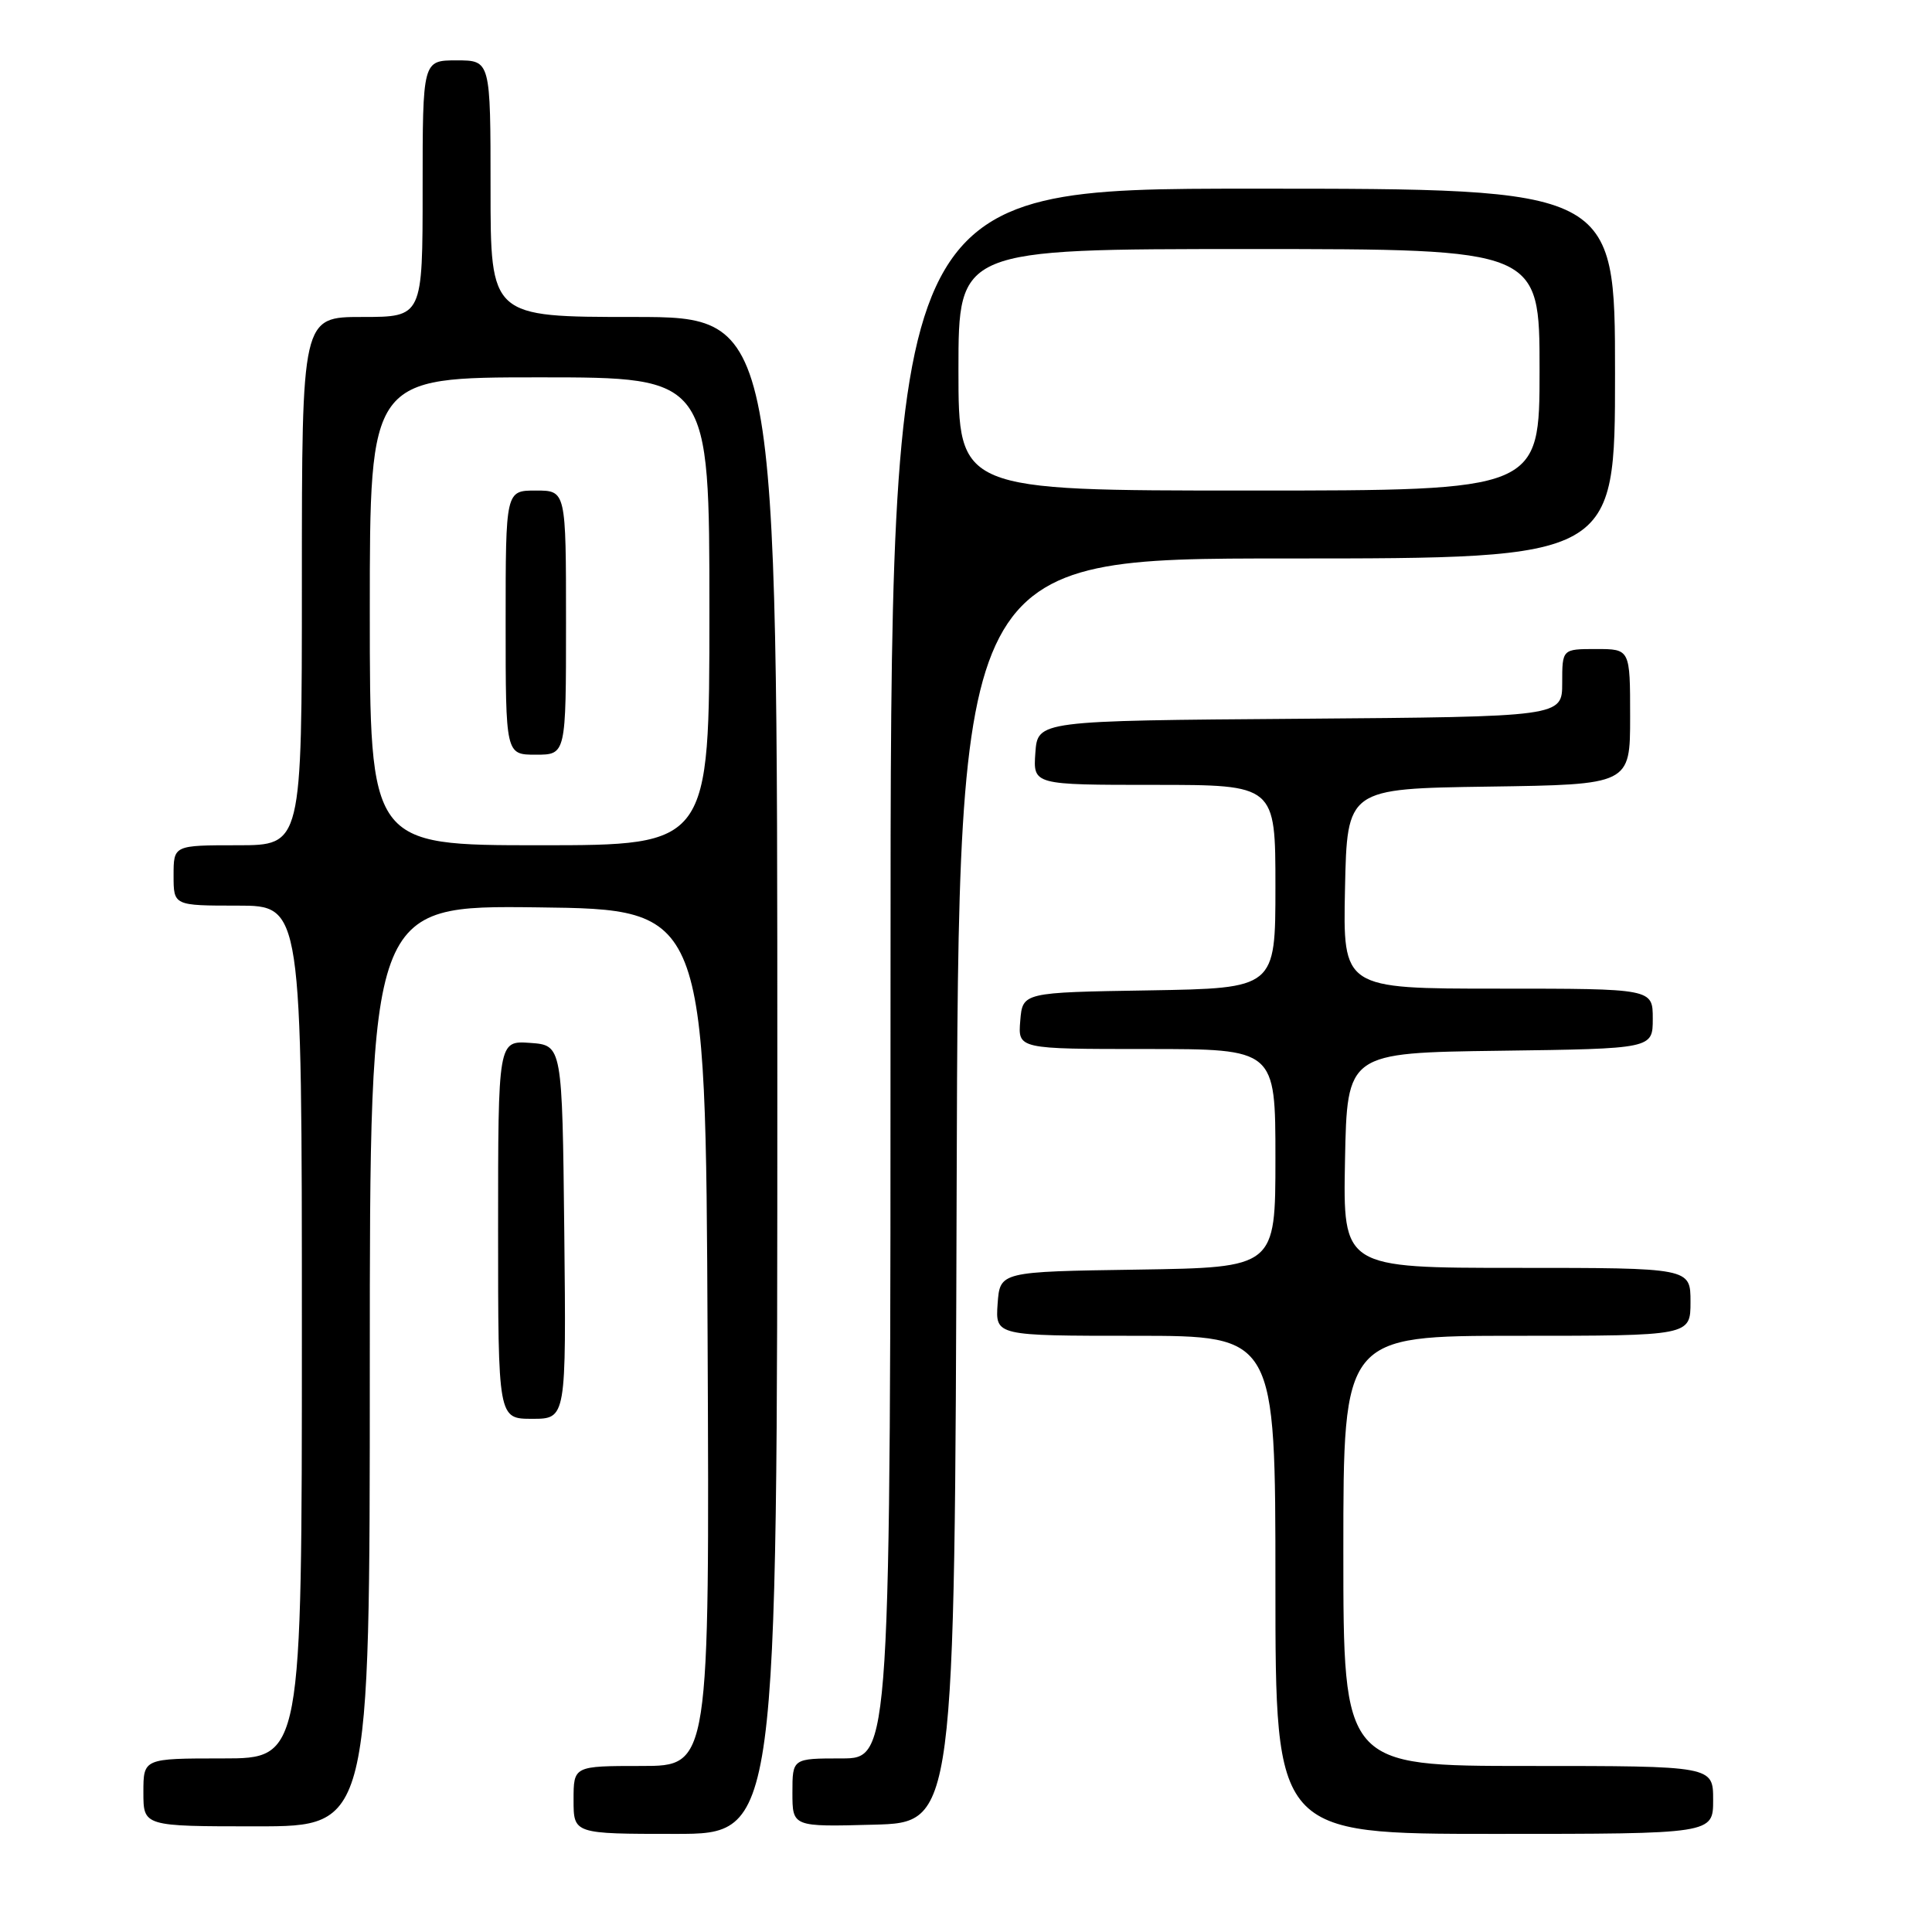 <?xml version="1.0" encoding="UTF-8" standalone="no"?>
<!DOCTYPE svg PUBLIC "-//W3C//DTD SVG 1.1//EN" "http://www.w3.org/Graphics/SVG/1.1/DTD/svg11.dtd" >
<svg xmlns="http://www.w3.org/2000/svg" xmlns:xlink="http://www.w3.org/1999/xlink" version="1.1" viewBox="0 0 256 256">
 <g >
 <path fill="currentColor"
d=" M 103.00 142.50 C 103.00 42.00 103.00 42.00 84.00 42.00 C 65.00 42.00 65.00 42.00 65.00 25.00 C 65.00 8.00 65.00 8.00 60.50 8.00 C 56.00 8.00 56.00 8.00 56.00 25.00 C 56.00 42.00 56.00 42.00 48.00 42.00 C 40.00 42.00 40.00 42.00 40.00 77.00 C 40.00 112.00 40.00 112.00 31.50 112.00 C 23.00 112.00 23.00 112.00 23.00 116.00 C 23.00 120.00 23.00 120.00 31.50 120.00 C 40.00 120.00 40.00 120.00 40.00 176.50 C 40.00 233.00 40.00 233.00 29.50 233.00 C 19.00 233.00 19.00 233.00 19.00 237.50 C 19.00 242.00 19.00 242.00 34.00 242.00 C 49.00 242.00 49.00 242.00 49.00 180.98 C 49.00 119.96 49.00 119.96 71.25 120.23 C 93.50 120.50 93.50 120.50 93.76 177.25 C 94.02 234.00 94.02 234.00 85.01 234.00 C 76.00 234.00 76.00 234.00 76.00 238.50 C 76.00 243.00 76.00 243.00 89.50 243.00 C 103.00 243.00 103.00 243.00 103.00 142.50 Z  M 227.00 238.50 C 227.00 234.00 227.00 234.00 202.50 234.00 C 178.00 234.00 178.00 234.00 178.00 205.50 C 178.00 177.00 178.00 177.00 201.00 177.00 C 224.00 177.00 224.00 177.00 224.00 172.50 C 224.00 168.00 224.00 168.00 200.97 168.00 C 177.95 168.00 177.95 168.00 178.22 153.75 C 178.50 139.50 178.50 139.50 198.75 139.23 C 219.00 138.96 219.00 138.96 219.00 134.98 C 219.00 131.00 219.00 131.00 198.47 131.00 C 177.94 131.00 177.94 131.00 178.22 117.75 C 178.50 104.50 178.50 104.50 197.25 104.23 C 216.00 103.96 216.00 103.96 216.00 94.98 C 216.00 86.00 216.00 86.00 211.50 86.00 C 207.00 86.00 207.00 86.00 207.00 90.49 C 207.00 94.97 207.00 94.97 172.25 95.24 C 137.50 95.50 137.50 95.50 137.19 99.75 C 136.89 104.00 136.89 104.00 152.94 104.00 C 169.00 104.00 169.00 104.00 169.00 117.48 C 169.00 130.95 169.00 130.95 152.25 131.23 C 135.50 131.50 135.50 131.50 135.19 135.25 C 134.88 139.00 134.88 139.00 151.94 139.00 C 169.00 139.00 169.00 139.00 169.00 153.48 C 169.00 167.95 169.00 167.95 150.75 168.23 C 132.50 168.50 132.50 168.50 132.19 172.75 C 131.89 177.00 131.89 177.00 150.44 177.00 C 169.00 177.00 169.00 177.00 169.00 210.00 C 169.00 243.00 169.00 243.00 198.00 243.00 C 227.00 243.00 227.00 243.00 227.00 238.50 Z  M 126.76 157.75 C 127.01 74.00 127.01 74.00 170.51 74.00 C 214.00 74.00 214.00 74.00 214.00 49.50 C 214.00 25.00 214.00 25.00 166.00 25.00 C 118.00 25.00 118.00 25.00 118.00 129.00 C 118.00 233.00 118.00 233.00 111.50 233.00 C 105.00 233.00 105.00 233.00 105.00 237.53 C 105.00 242.07 105.00 242.07 115.75 241.78 C 126.50 241.50 126.50 241.50 126.76 157.75 Z  M 74.77 163.25 C 74.50 138.50 74.50 138.50 70.25 138.19 C 66.00 137.89 66.00 137.89 66.00 162.94 C 66.00 188.00 66.00 188.00 70.52 188.00 C 75.03 188.00 75.03 188.00 74.77 163.25 Z  M 49.00 81.00 C 49.00 50.00 49.00 50.00 71.50 50.00 C 94.00 50.00 94.00 50.00 94.00 81.00 C 94.00 112.00 94.00 112.00 71.50 112.00 C 49.00 112.00 49.00 112.00 49.00 81.00 Z  M 75.00 82.50 C 75.00 65.00 75.00 65.00 71.00 65.00 C 67.00 65.00 67.00 65.00 67.00 82.50 C 67.00 100.00 67.00 100.00 71.00 100.00 C 75.00 100.00 75.00 100.00 75.00 82.50 Z  M 127.00 49.00 C 127.00 33.00 127.00 33.00 165.50 33.00 C 204.00 33.00 204.00 33.00 204.00 49.00 C 204.00 65.00 204.00 65.00 165.50 65.00 C 127.00 65.00 127.00 65.00 127.00 49.00 Z "/>
</g>
</svg>
